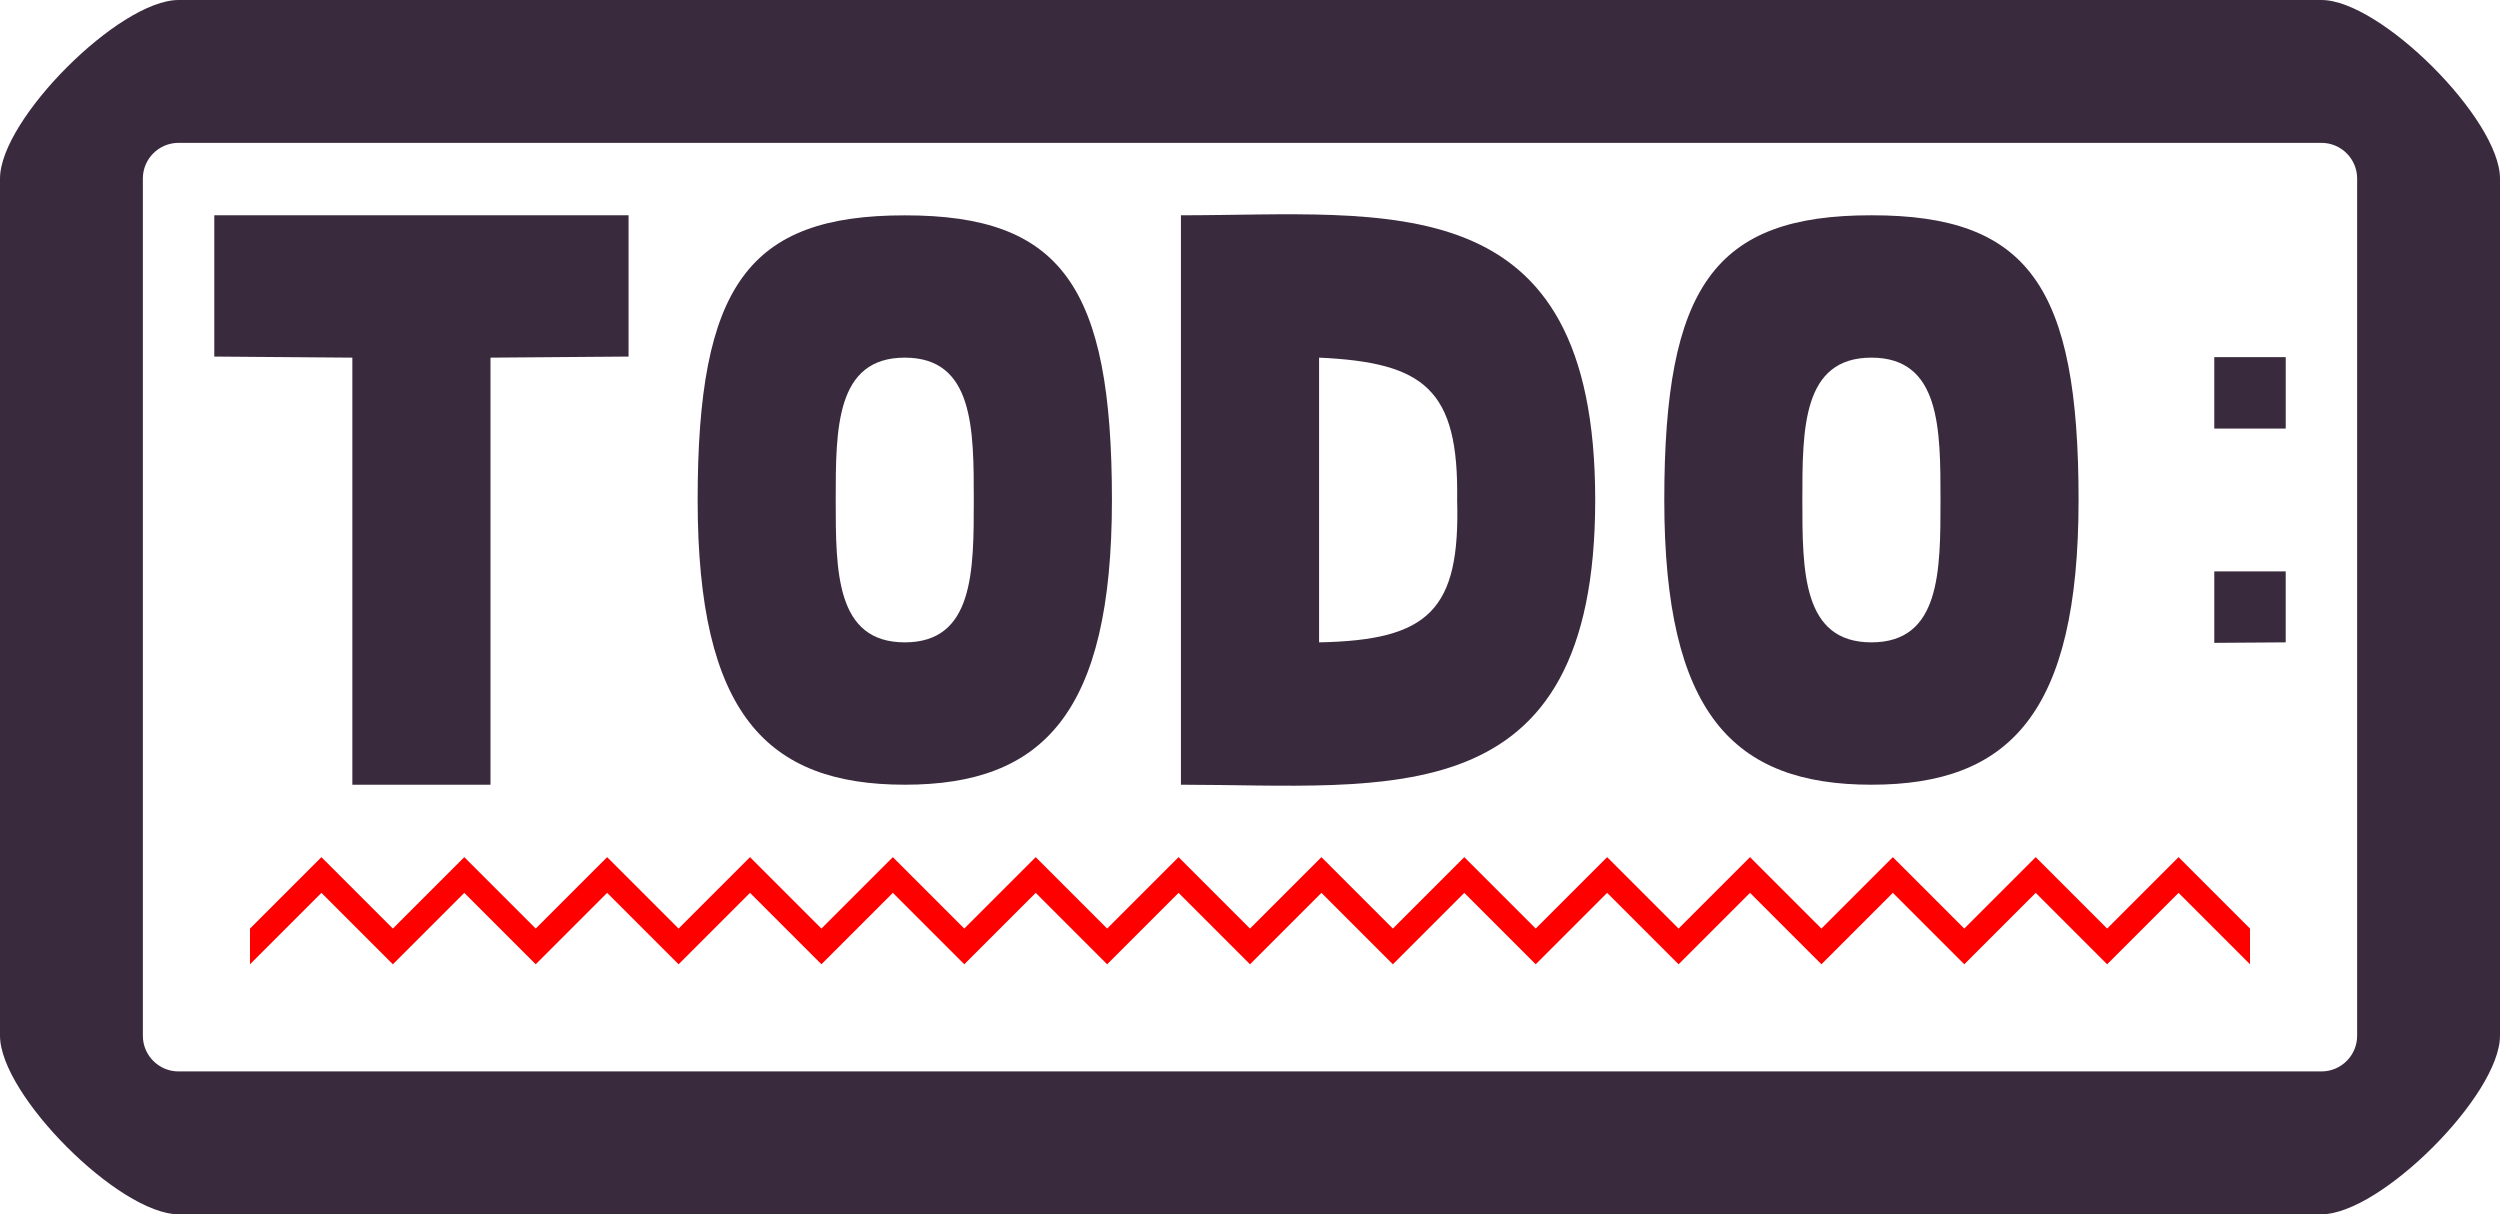 <svg width="35" height="17" viewBox="0 0 35 17" fill="none" xmlns="http://www.w3.org/2000/svg">
<path d="M3.5 13L4.5 12L5.5 13L6.5 12L7.5 13L8.5 12L9.5 13L10.5 12L11.5 13L12.5 12L13.5 13L14.5 12L15.5 13L16.5 12L17.5 13L18.5 12L19.5 13L20.5 12L21.5 13L22.5 12L23.5 13L24.5 12L25.5 13L26.5 12L27.5 13L28.5 12L29.5 13L30.5 12L31.5 13V13.5L30.5 12.5L29.5 13.5L28.5 12.5L27.5 13.5L26.5 12.5L25.5 13.5L24.5 12.5L23.5 13.5L22.5 12.5L21.5 13.5L20.5 12.5L19.5 13.5L18.5 12.5L17.5 13.5L16.5 12.5L15.5 13.5L14.5 12.5L13.5 13.5L12.5 12.5L11.5 13.5L10.5 12.5L9.5 13.5L8.5 12.5L7.5 13.5L6.5 12.5L5.5 13.5L4.5 12.5L3.5 13.5V13Z" fill="#FF0000"/>
<path fill-rule="evenodd" clip-rule="evenodd" d="M35 11V14.5C35 15.328 33.328 17 32.5 17H2.5C1.671 17 0 15.328 0 14.5V11V6V2.5C0 1.672 1.671 0 2.5 0H32.5C33.328 0 35 1.672 35 2.5V6V11ZM2.5 15C2.224 15 2 14.776 2 14.5V11V6V2.5C2 2.224 2.224 2 2.5 2H32.5C32.776 2 33 2.224 33 2.5V6V11V14.5C33 14.776 32.776 15 32.5 15H2.5Z" fill="#3A2A3E"/>
<path d="M31 8H32V8.993L31 9V8Z" fill="#3A2A3E"/>
<path d="M32 6H31V5H32V6Z" fill="#3A2A3E"/>
<path fill-rule="evenodd" clip-rule="evenodd" d="M26.2 3.014C24.002 3.012 23.3 4.011 23.3 7C23.3 9.989 24.267 10.986 26.2 10.986C28.133 10.986 29.1 9.989 29.1 7C29.1 4.01 28.398 3.012 26.2 3.014ZM25.233 7C25.233 6.003 25.233 5.007 26.2 5.007C27.167 5.007 27.167 6.003 27.167 7C27.167 7.996 27.167 8.993 26.2 8.993C25.233 8.993 25.233 7.996 25.233 7Z" fill="#3A2A3E"/>
<path fill-rule="evenodd" clip-rule="evenodd" d="M16.533 3.014V10.986C19.433 10.986 22.333 11.455 22.333 7C22.333 2.545 19.433 3.014 16.533 3.014ZM18.467 8.993V5.007C19.94 5.074 20.424 5.448 20.4 7C20.444 8.543 20.004 8.964 18.467 8.993Z" fill="#3A2A3E"/>
<path fill-rule="evenodd" clip-rule="evenodd" d="M12.667 3.015C10.469 3.013 9.767 4.011 9.767 7C9.767 9.99 10.733 10.986 12.667 10.986C14.6 10.986 15.567 9.99 15.567 7C15.567 4.011 14.864 3.013 12.667 3.015ZM11.7 7C11.7 6.004 11.7 5.007 12.667 5.007C13.633 5.007 13.633 6.004 13.633 7C13.633 7.997 13.633 8.993 12.667 8.993C11.7 8.993 11.7 7.997 11.7 7Z" fill="#3A2A3E"/>
<path d="M8.8 4.992V3.014H3V4.992L4.933 5.007V10.986H6.867V5.007L8.8 4.992Z" fill="#3A2A3E"/>
</svg>
